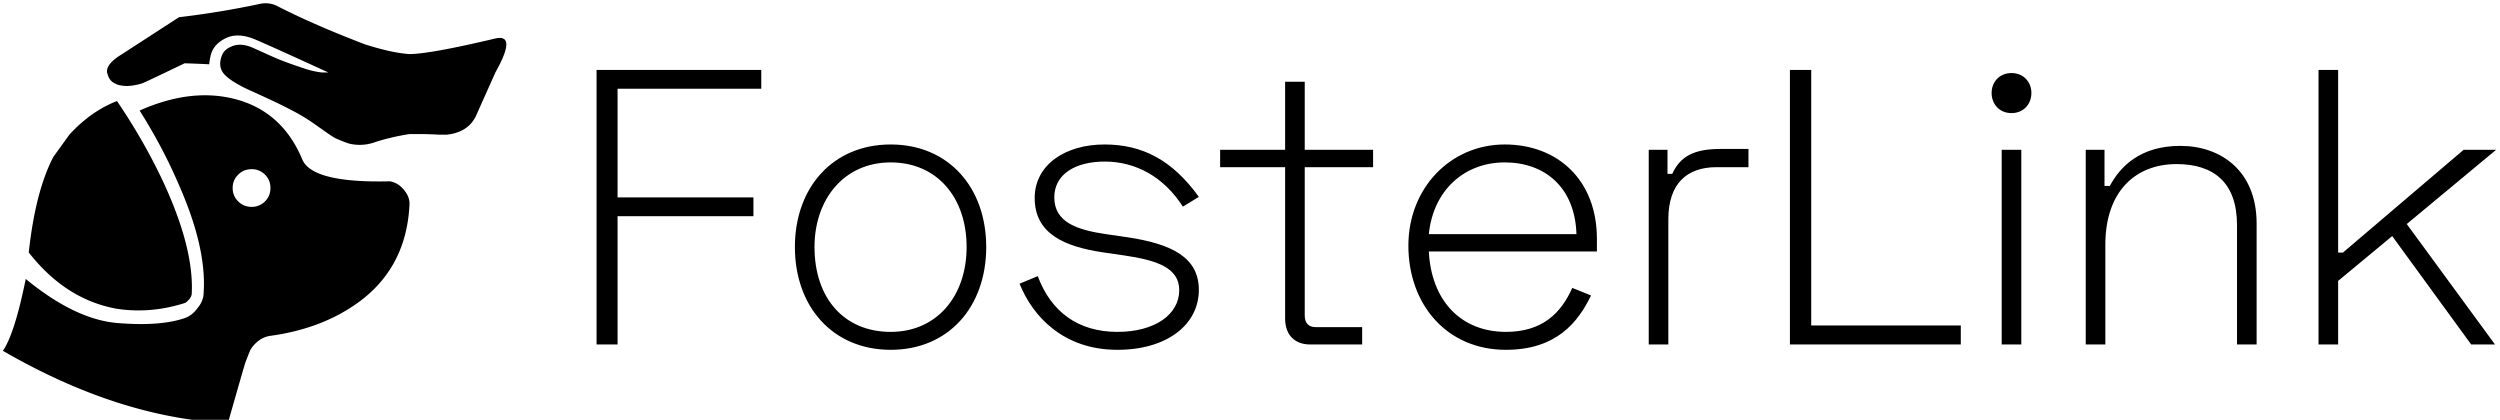 <svg data-v-423bf9ae="" xmlns="http://www.w3.org/2000/svg" viewBox="0 0 536 90" class="iconLeft"><!----><!----><!----><g data-v-423bf9ae="" id="41019c6d-5482-427a-9060-a6078568a003" fill="black" transform="matrix(6.006,0,0,6.006,120.996,-8.904)"><path d="M1.15 3.98L1.15 13.78L1.90 13.78L1.90 9.20L6.75 9.20L6.75 8.53L1.90 8.53L1.90 4.65L7.03 4.65L7.03 3.98ZM8.23 10.30C8.23 12.43 9.58 13.97 11.65 13.97C13.72 13.97 15.06 12.43 15.06 10.30C15.06 8.18 13.72 6.64 11.65 6.64C9.58 6.64 8.23 8.18 8.23 10.30ZM8.93 10.30C8.93 8.60 9.98 7.28 11.65 7.28C13.30 7.28 14.36 8.53 14.36 10.30C14.36 12.05 13.30 13.33 11.65 13.33C9.98 13.33 8.93 12.12 8.93 10.30ZM16.79 8.55C16.79 9.81 17.82 10.28 19.22 10.49L19.98 10.60C21.13 10.77 21.95 11.03 21.95 11.84C21.95 12.71 21.08 13.33 19.74 13.33C18.34 13.33 17.37 12.61 16.90 11.34L16.25 11.61C16.72 12.78 17.82 13.97 19.74 13.97C21.53 13.97 22.65 13.06 22.65 11.83C22.65 10.68 21.70 10.19 20.09 9.95L19.33 9.84C18.31 9.69 17.49 9.42 17.49 8.53C17.49 7.70 18.24 7.25 19.29 7.25C20.38 7.25 21.39 7.78 22.08 8.86L22.65 8.51C21.69 7.18 20.62 6.64 19.28 6.64C17.89 6.64 16.79 7.36 16.79 8.55ZM23.41 6.83L23.41 7.45L25.73 7.45L25.73 12.85C25.73 13.44 26.07 13.78 26.63 13.78L28.48 13.78L28.48 13.16L26.82 13.16C26.57 13.16 26.43 13.02 26.43 12.74L26.43 7.45L28.87 7.45L28.87 6.83L26.43 6.83L26.43 4.40L25.73 4.40L25.73 6.83ZM30.13 10.25C30.13 12.35 31.50 13.97 33.61 13.97C35.42 13.97 36.19 12.98 36.65 12.03L35.98 11.76C35.59 12.64 34.93 13.33 33.61 13.33C32.03 13.33 30.95 12.24 30.86 10.46L36.86 10.46L36.86 10.01C36.86 7.90 35.45 6.64 33.57 6.64C31.63 6.64 30.13 8.20 30.13 10.25ZM30.86 9.84C31.02 8.26 32.14 7.28 33.57 7.28C35.01 7.28 36.08 8.18 36.13 9.84ZM39.38 6.83L38.71 6.83L38.71 13.78L39.41 13.78L39.41 9.31C39.41 8.04 40.07 7.45 41.13 7.45L42.27 7.45L42.27 6.80L41.26 6.80C40.32 6.80 39.83 7.07 39.55 7.69L39.38 7.69ZM43.75 3.98L43.75 13.78L49.85 13.78L49.85 13.10L44.51 13.10L44.51 3.98ZM50.95 4.80C50.95 5.21 51.24 5.52 51.66 5.52C52.08 5.52 52.37 5.21 52.37 4.80C52.37 4.40 52.08 4.09 51.66 4.09C51.24 4.09 50.95 4.40 50.95 4.80ZM52.01 6.83L51.31 6.83L51.31 13.78L52.01 13.78ZM54.31 6.83L54.31 13.78L55.01 13.78L55.01 10.22C55.01 8.29 56.11 7.34 57.55 7.34C58.86 7.34 59.71 7.98 59.71 9.52L59.71 13.78L60.41 13.78L60.41 9.46C60.41 7.57 59.12 6.69 57.69 6.69C56.27 6.69 55.55 7.41 55.17 8.12L54.98 8.12L54.98 6.83ZM68.96 6.83L67.80 6.83L63.49 10.50L63.32 10.50L63.32 3.98L62.62 3.98L62.62 13.78L63.32 13.78L63.32 11.51L65.25 9.91L68.07 13.78L68.92 13.78L65.77 9.48Z"></path></g><!----><g data-v-423bf9ae="" id="db17cfd8-c36d-4f45-aa2e-bd18dc0c485b" transform="matrix(1.156,0,0,1.156,-4.661,-15.131)" stroke="none" fill="black"><path clip-rule="evenodd" d="M95.934 26.48l-3.713 8.296c-1.01 1.928-2.794 3.025-5.35 3.293h-1.395c-1.708-.105-3.567-.14-5.577-.105-2.429.395-4.59.912-6.483 1.551a8.312 8.312 0 0 1-4.55.227c-.615-.174-1.487-.512-2.614-1.011-.418-.209-1.487-.931-3.207-2.162-1.789-1.29-3.485-2.329-5.089-3.119-1.405-.768-4.101-2.046-8.087-3.835-2.277-1.104-3.753-2.097-4.426-2.979-.663-.895-.75-1.976-.262-3.242.267-.72.808-1.255 1.621-1.604 1.138-.581 2.498-.535 4.079.14 1.904.86 3.224 1.453 3.956 1.778 1.29.581 3.317 1.325 6.082 2.23.942.291 1.883.489 2.823.593h1.203l-1.08-.488c-6.356-2.916-10.533-4.799-12.531-5.647-1.952-.813-3.643-.941-5.072-.382-1.383.581-2.335 1.417-2.858 2.509-.279.616-.471 1.447-.575 2.492-.744-.046-2.26-.111-4.549-.192-4.799 2.313-7.401 3.544-7.808 3.695-.941.314-1.906.488-2.893.523-1.081-.024-1.876-.216-2.388-.576-.604-.255-1.034-.895-1.29-1.917-.175-1.047.737-2.179 2.736-3.399l10.596-6.867a164.38 164.38 0 0 0 14.937-2.457 4.83 4.83 0 0 1 3.102.296c3.115 1.604 6.659 3.23 10.632 4.88 1.977.813 3.887 1.575 5.734 2.284 3.277 1.057 6.024 1.667 8.244 1.83h.018c2.439.023 7.784-.941 16.034-2.894 2.672-.59 2.672 1.496 0 6.259zM25.73 31.831c3.405 5.019 6.298 10.091 8.68 15.215 3.764 8.168 5.49 15.047 5.176 20.636-.058.302-.209.604-.453.906-.348.384-.604.61-.767.68-4.276 1.371-8.511 1.731-12.706 1.081C19.351 69.21 13.919 65.73 9.365 59.91c.825-7.576 2.347-13.485 4.566-17.726l2.962-4.113c2.674-2.917 5.619-4.996 8.837-6.24z"></path><path clip-rule="evenodd" d="M79.011 48.388c-.709-.917-1.587-1.476-2.632-1.672-9.572.235-14.992-1.101-16.261-4.009-2.406-5.798-6.397-9.499-11.974-11.102-5.577-1.592-11.648-.93-18.213 1.986 2.893 4.613 5.287 9.132 7.18 13.56 3.509 7.878 5.072 14.617 4.688 20.218 0 1.022-.389 1.992-1.167 2.91-.686.93-1.511 1.546-2.475 1.849-3.01 1.01-7.129 1.301-12.357.871-5.24-.442-10.904-3.167-16.993-8.175-1.385 6.83-2.799 11.271-4.244 13.324 14.306 8.29 28.217 12.767 41.733 13.429 2.091-7.355 3.184-11.137 3.277-11.346.523-1.36.837-2.133.941-2.318.244-.406.546-.784.906-1.133.789-.778 1.69-1.243 2.702-1.395 5.959-.813 11.095-2.66 15.406-5.542 6.519-4.321 9.997-10.521 10.439-18.597.096-1.022-.225-1.975-.956-2.858zm-25.83 2.057a3.402 3.402 0 0 1-2.475 1.01c-.988 0-1.818-.336-2.493-1.01-.685-.674-1.028-1.505-1.028-2.492 0-.977.343-1.802 1.028-2.475.674-.674 1.504-1.012 2.493-1.012a3.4 3.4 0 0 1 2.475 1.012c.675.673 1.012 1.498 1.012 2.475-.001.986-.338 1.818-1.012 2.492z"></path></g><!----></svg>